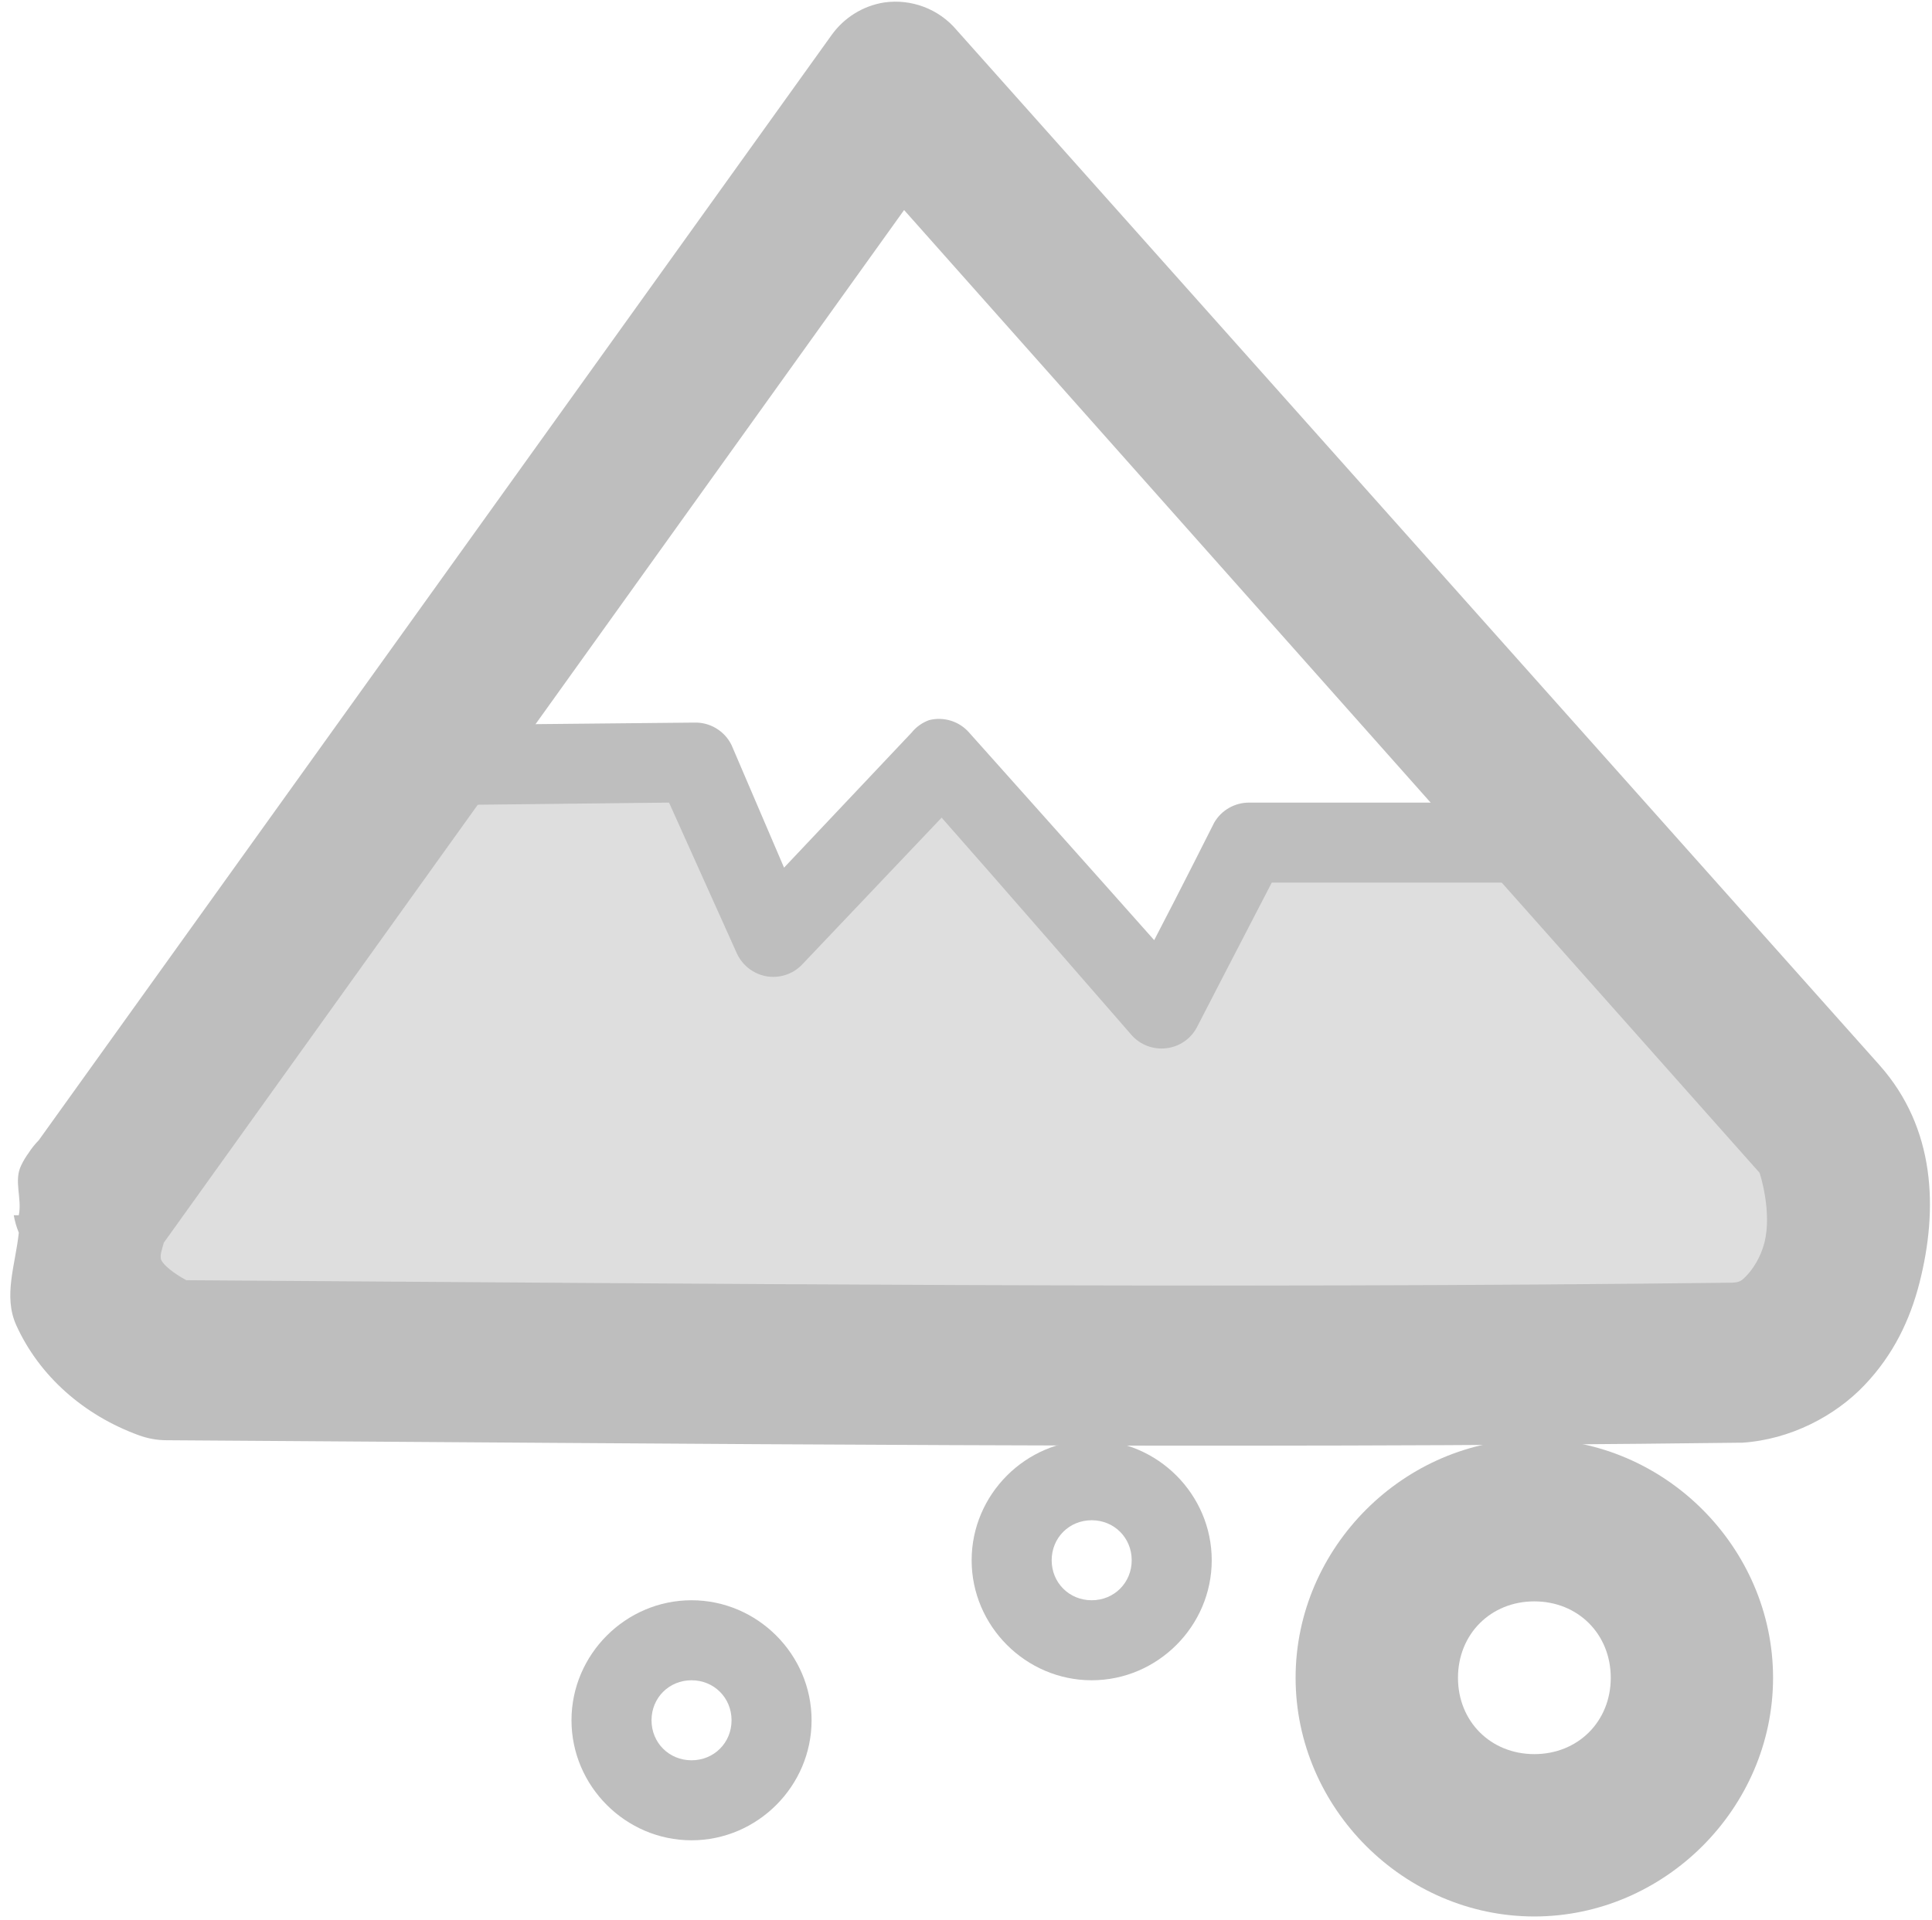 <?xml version="1.0" encoding="UTF-8" standalone="no"?>
<!-- Created with Inkscape (http://www.inkscape.org/) -->
<svg
   xmlns:svg="http://www.w3.org/2000/svg"
   xmlns="http://www.w3.org/2000/svg"
   version="1.0"
   width="24.141"
   height="24"
   id="svg7384">
  <title
     id="title9167">Moblin Icon Theme</title>
  <defs
     id="defs7386" />
  <g
     transform="translate(-77.859,-662)"
     id="layer3" />
  <g
     transform="translate(-77.859,-662)"
     id="layer5" />
  <g
     transform="translate(-77.859,-662)"
     id="layer7" />
  <g
     transform="translate(-77.859,-662)"
     id="layer2" />
  <g
     transform="translate(-77.859,-662)"
     id="layer8" />
  <g
     transform="translate(-77.859,-1614.362)"
     id="layer1" />
  <g
     transform="translate(-77.859,-662)"
     id="layer11">
    <rect
       width="24"
       height="24"
       x="-102"
       y="662"
       transform="scale(-1,1)"
       id="rect6546"
       style="opacity:0;fill:#ffffff;fill-opacity:1;stroke:none;display:inline" />
    <path
       d="M 97,672.281 L 93.465,672.534 L 92.311,674.099 L 89.508,671.407 L 87.442,673.589 L 86.224,671.619 L 83.128,671.61 L 79.031,677 C 78.633,677.796 78.965,678.647 79.938,679 L 99.562,679.031 C 100.977,678.943 101.301,676.764 100.594,675.969 L 97,672.281 L 97,672.281 z"
       id="path6591"
       style="opacity:0.5;fill:#bebebe;fill-opacity:1;stroke:none;stroke-width:2;marker:none;visibility:visible;display:inline;overflow:visible;enable-background:accumulate" />
    <path
       d="M 88.906,662.031 C 88.642,662.073 88.406,662.22 88.25,662.438 L 78.344,676.25 C 78.297,676.298 78.255,676.35 78.219,676.406 C 78.183,676.455 78.151,676.508 78.125,676.562 C 78.027,676.759 78.137,676.973 78.094,677.188 L 78.031,677.188 C 78.044,677.263 78.065,677.336 78.094,677.406 C 78.052,677.807 77.897,678.196 78.062,678.562 C 78.349,679.196 78.905,679.687 79.594,679.938 C 79.704,679.978 79.82,680 79.938,680 C 86.474,680.041 93.036,680.112 99.594,680.031 C 99.604,680.031 99.615,680.031 99.625,680.031 C 100.23,679.993 100.791,679.696 101.156,679.312 C 101.521,678.929 101.727,678.491 101.844,678.031 C 102.078,677.112 102.045,676.101 101.344,675.312 L 89.812,662.375 C 89.59,662.112 89.247,661.982 88.906,662.031 L 88.906,662.031 z M 89.156,664.625 L 99.844,676.656 C 99.85,676.663 100.004,677.147 99.906,677.531 C 99.857,677.723 99.756,677.865 99.688,677.938 C 99.619,678.01 99.602,678.025 99.5,678.031 C 93.07,678.109 86.638,678.042 80.188,678 C 80.027,677.915 79.901,677.808 79.875,677.75 C 79.851,677.698 79.884,677.611 79.906,677.531 L 89.156,664.625 z"
       id="path6554"
       style="fill:#bebebe;fill-opacity:1;stroke:none;stroke-width:2;stroke-linecap:round;stroke-linejoin:round;marker:none;stroke-miterlimit:4;stroke-dasharray:none;stroke-dashoffset:0;stroke-opacity:1;visibility:visible;display:inline;overflow:visible;enable-background:accumulate" />
    <path
       d="M 89.469,671 C 89.383,671.031 89.307,671.085 89.25,671.156 L 87.656,672.844 L 87,671.312 C 86.913,671.134 86.729,671.024 86.531,671.031 L 83.375,671.062 C 83.099,671.071 82.882,671.302 82.891,671.578 C 82.899,671.854 83.13,672.071 83.406,672.062 L 86.219,672.031 L 87.062,673.906 C 87.128,674.058 87.265,674.168 87.427,674.2 C 87.59,674.231 87.758,674.18 87.875,674.062 L 89.625,672.219 C 90.178,672.843 92,674.938 92,674.938 C 92.108,675.059 92.269,675.12 92.431,675.101 C 92.592,675.083 92.735,674.987 92.812,674.844 C 92.812,674.844 93.528,673.457 93.75,673.031 L 97.281,673.031 C 97.462,673.034 97.629,672.939 97.72,672.783 C 97.811,672.628 97.811,672.435 97.72,672.279 C 97.629,672.123 97.462,672.029 97.281,672.031 L 93.469,672.031 C 93.289,672.03 93.121,672.125 93.031,672.281 C 93.031,672.281 92.603,673.133 92.281,673.75 C 91.634,673.02 89.969,671.156 89.969,671.156 C 89.845,671.014 89.652,670.954 89.469,671 L 89.469,671 z"
       id="path6589"
       style="fill:#bebebe;fill-opacity:1;stroke:none;stroke-width:1;stroke-linecap:round;stroke-linejoin:round;marker:none;stroke-miterlimit:4;stroke-dasharray:none;stroke-dashoffset:0;stroke-opacity:1;visibility:visible;display:inline;overflow:visible;enable-background:accumulate" />
    <path
       d="M 97.031,679.986 C 95.403,679.986 94.048,681.341 94.048,682.969 C 94.048,684.597 95.403,685.952 97.031,685.952 C 98.659,685.952 100.014,684.597 100.014,682.969 C 100.014,681.341 98.659,679.986 97.031,679.986 z M 97.031,682.014 C 97.577,682.014 97.986,682.423 97.986,682.969 C 97.986,683.515 97.577,683.923 97.031,683.923 C 96.486,683.923 96.077,683.515 96.077,682.969 C 96.077,682.423 96.486,682.014 97.031,682.014 z"
       id="path6595"
       style="fill:#bebebe;fill-opacity:1;stroke:none;stroke-width:2.095;stroke-linecap:round;stroke-linejoin:round;marker:none;stroke-miterlimit:4;stroke-dasharray:none;stroke-dashoffset:0;stroke-opacity:1;visibility:visible;display:inline;overflow:visible;enable-background:accumulate" />
    <path
       d="M 91.5,680 C 90.677,680 90,680.677 90,681.5 C 90,682.323 90.677,683 91.5,683 C 92.323,683 93,682.323 93,681.5 C 93,680.677 92.323,680 91.5,680 z M 91.5,681 C 91.781,681 92,681.219 92,681.5 C 92,681.781 91.781,682 91.5,682 C 91.219,682 91,681.781 91,681.5 C 91,681.219 91.219,681 91.5,681 z"
       id="path6605"
       style="fill:#bebebe;fill-opacity:1;stroke:none;stroke-width:2.063;stroke-linecap:round;stroke-linejoin:round;marker:none;stroke-miterlimit:4;stroke-dasharray:none;stroke-dashoffset:0;stroke-opacity:1;visibility:visible;display:inline;overflow:visible;enable-background:accumulate" />
    <path
       d="M 86.5,682 C 85.677,682 85,682.677 85,683.5 C 85,684.323 85.677,685 86.5,685 C 87.323,685 88,684.323 88,683.5 C 88,682.677 87.323,682 86.5,682 z M 86.5,683 C 86.781,683 87,683.219 87,683.5 C 87,683.781 86.781,684 86.5,684 C 86.219,684 86,683.781 86,683.5 C 86,683.219 86.219,683 86.5,683 z"
       id="path6607"
       style="fill:#bebebe;fill-opacity:1;stroke:none;stroke-width:2.063;stroke-linecap:round;stroke-linejoin:round;marker:none;stroke-miterlimit:4;stroke-dasharray:none;stroke-dashoffset:0;stroke-opacity:1;visibility:visible;display:inline;overflow:visible;enable-background:accumulate" />
  </g>
  <g
     transform="translate(-77.859,-662)"
     id="layer4" />
  <g
     transform="translate(-77.859,-662)"
     id="layer9" />
  <g
     transform="translate(-77.859,-662)"
     id="layer10" />
  <g
     transform="translate(-77.859,-662)"
     id="layer6" />
</svg>
